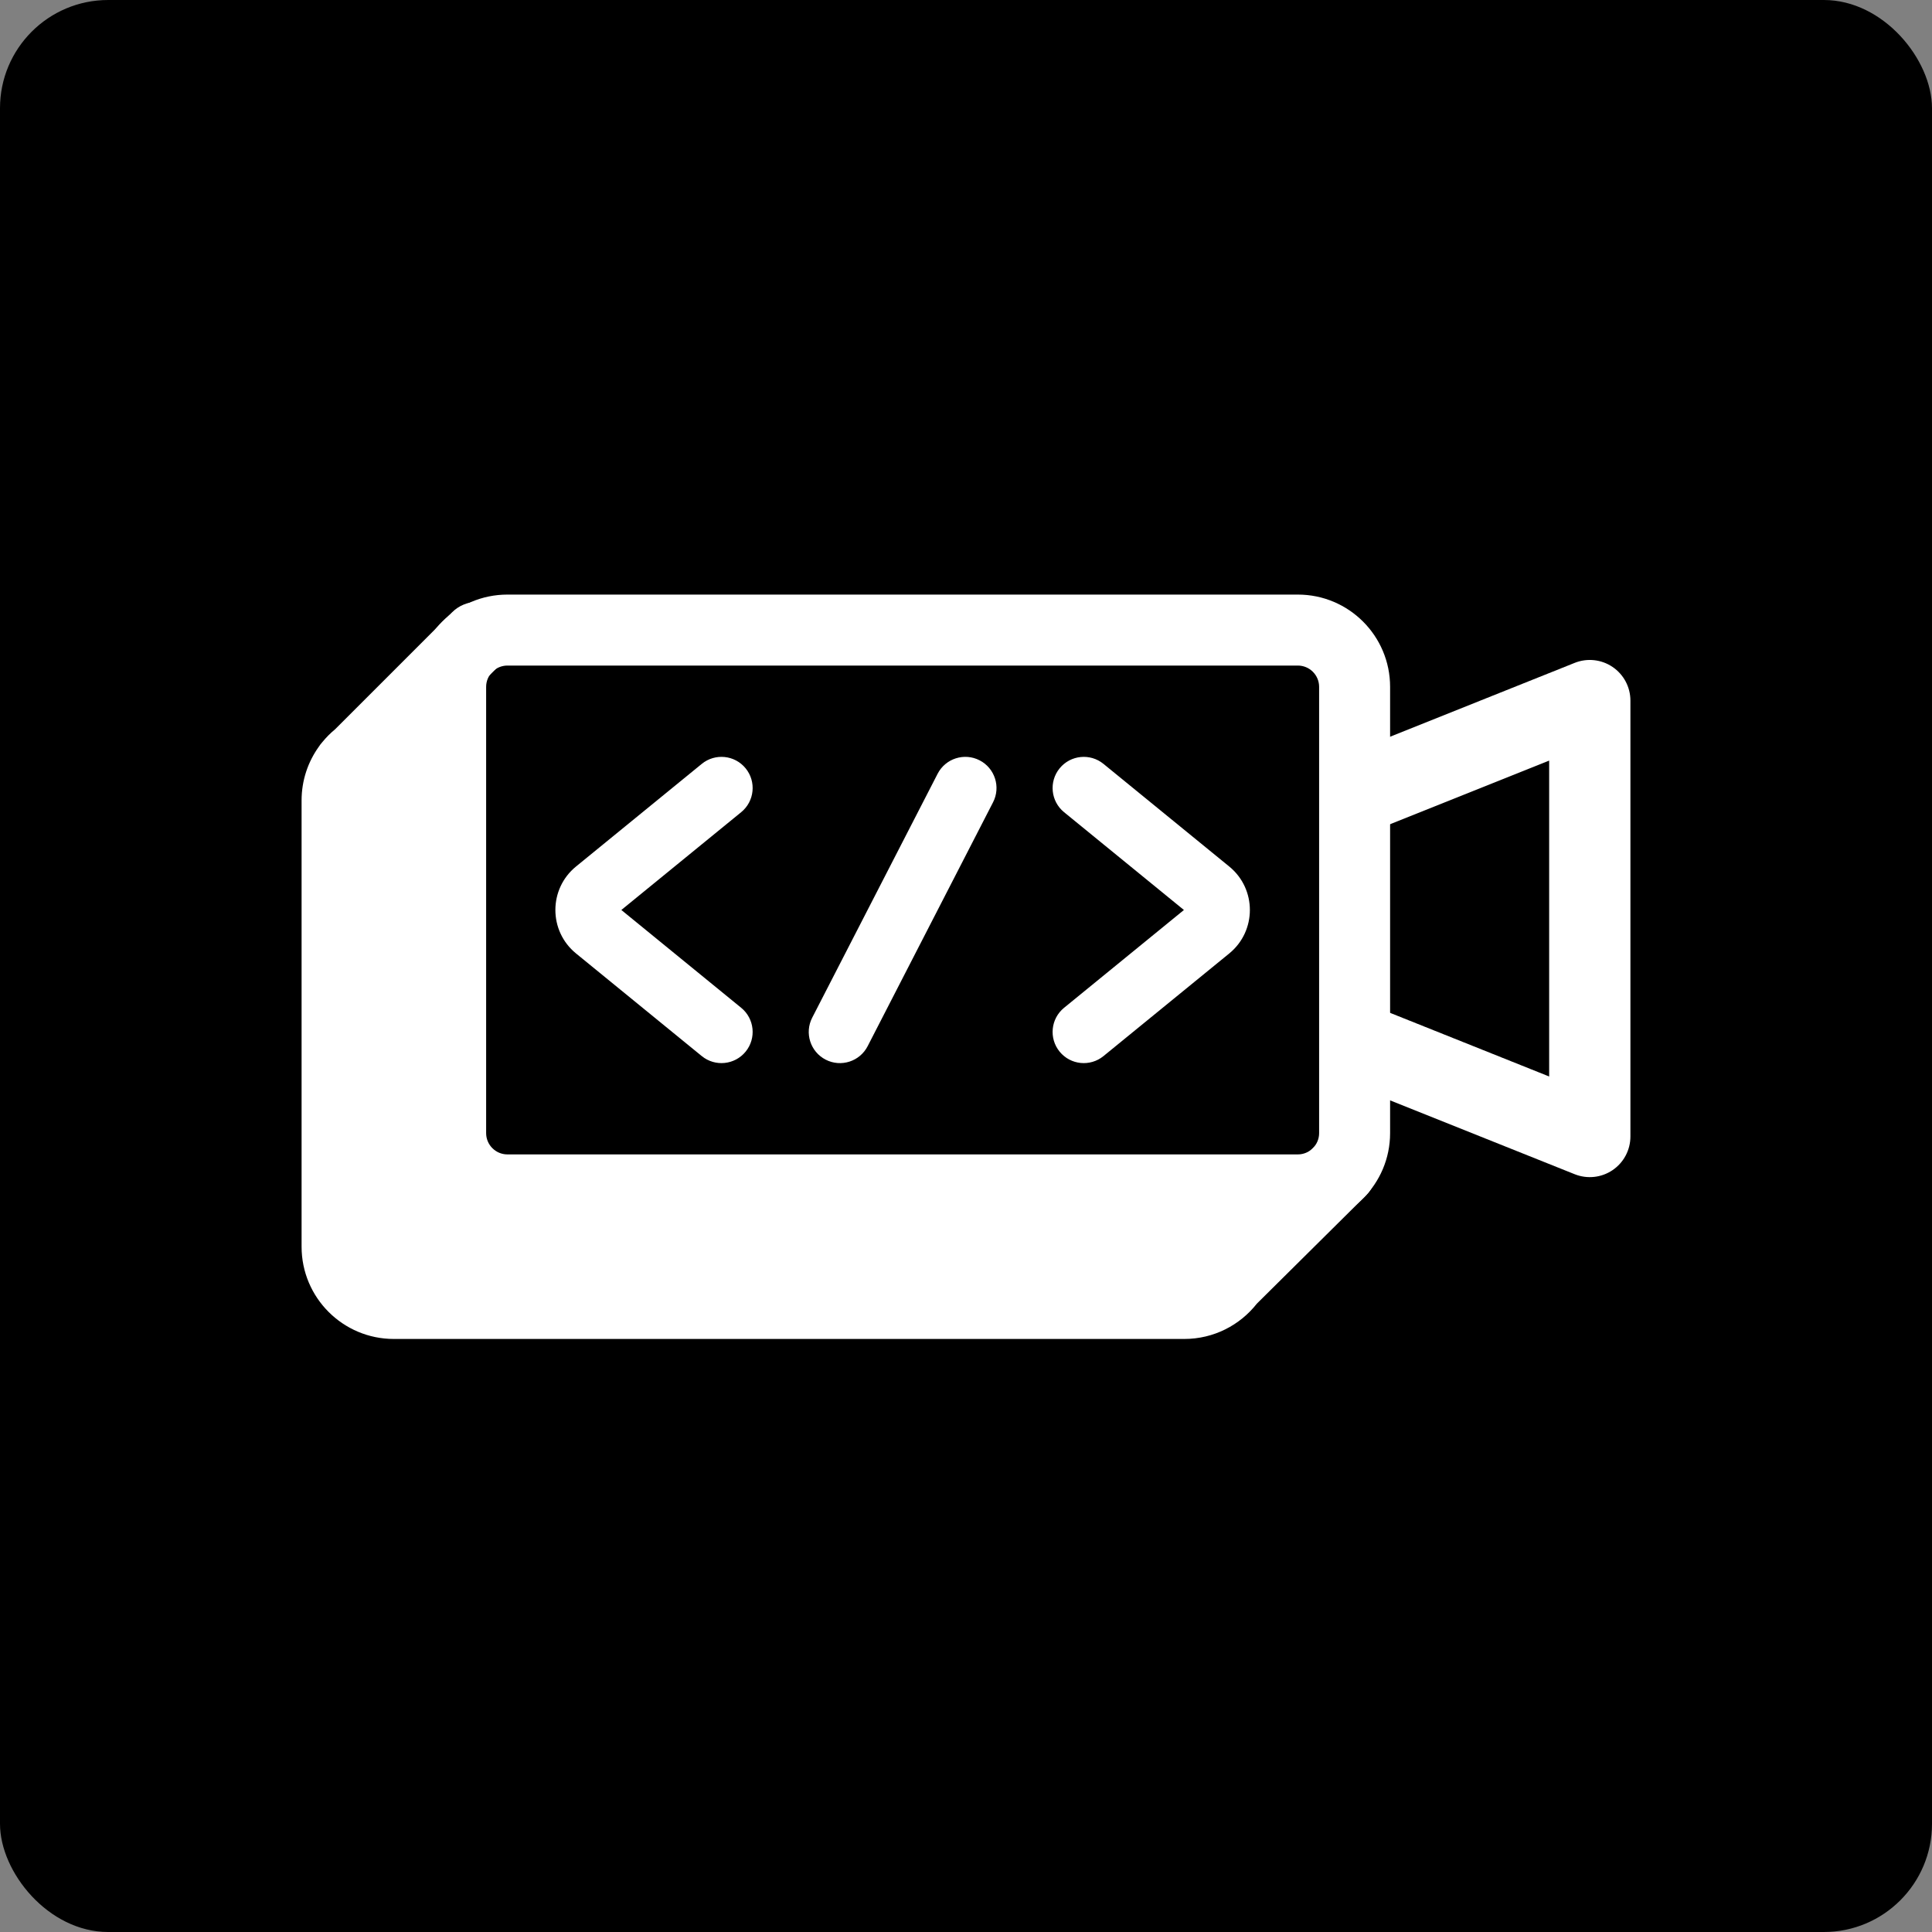 <svg width="1000" height="1000" viewBox="0 0 1000 1000" fill="none" xmlns="http://www.w3.org/2000/svg">
<rect x="0" y="0" width="1000" height="1000" fill="#808080" stroke="none"/>
<rect width="1000" height="1000" rx="56" fill="black"/>
<path d="M259.974 342.911C267.148 335.737 267.148 324.106 259.974 316.932C252.8 309.758 241.169 309.758 233.995 316.932L173.488 377.439C171.062 379.44 168.838 381.676 166.849 384.112C166.164 384.869 165.553 385.67 165.017 386.504C159.404 394.334 156.1 403.932 156.1 414.301V645.284C156.1 671.662 177.484 693.046 203.862 693.046H612.967C628.209 693.046 641.782 685.908 650.527 674.791L706.915 618.879C714.119 611.736 714.168 600.105 707.024 592.9C699.881 585.696 688.25 585.647 681.045 592.79L660.73 612.935H233.995L236.348 366.538L259.974 342.911Z" fill="white"/>
<path d="M843.9 362.624C843.9 355.646 840.439 349.123 834.66 345.211C828.882 341.298 821.54 340.507 815.061 343.099L702.248 388.224C691.464 392.538 686.219 404.776 690.533 415.559C694.846 426.343 707.084 431.588 717.868 427.274L801.842 393.685V557.189L717.868 523.6C707.084 519.286 694.846 524.531 690.533 535.315C686.219 546.098 691.464 558.337 702.248 562.65L815.061 607.775C821.54 610.367 828.882 609.576 834.66 605.664C840.439 601.751 843.9 595.228 843.9 588.25V362.624Z" fill="white"/>
<path fill-rule="evenodd" clip-rule="evenodd" d="M671.752 344.494H262.647C256.56 344.494 251.625 349.429 251.625 355.516V586.499C251.625 592.587 256.56 597.521 262.647 597.521H671.752C677.839 597.521 682.774 592.587 682.774 586.499V355.516C682.774 349.429 677.839 344.494 671.752 344.494ZM262.647 307.754C236.268 307.754 214.885 329.138 214.885 355.516V586.499C214.885 612.878 236.268 634.262 262.647 634.262H671.752C698.13 634.262 719.514 612.878 719.514 586.499V355.516C719.514 329.138 698.13 307.754 671.752 307.754H262.647Z" fill="white"/>
<path fill-rule="evenodd" clip-rule="evenodd" d="M514.002 415.26C518.076 407.336 514.955 397.61 507.031 393.536C499.107 389.461 489.38 392.582 485.306 400.506L420.394 526.755C416.32 534.679 419.441 544.406 427.365 548.48C435.289 552.554 445.016 549.433 449.09 541.509L514.002 415.26ZM385.934 544.329C380.3 551.232 370.137 552.261 363.234 546.627L298.143 493.503C283.905 481.884 283.905 460.127 298.143 448.507L363.234 395.384C370.137 389.75 380.3 390.779 385.934 397.682C391.568 404.585 390.539 414.748 383.636 420.382L321.608 471.005L383.636 521.629C390.539 527.263 391.568 537.426 385.934 544.329ZM548.462 397.686C554.095 390.783 564.258 389.754 571.161 395.388L636.255 448.511C650.493 460.131 650.493 481.888 636.255 493.508L571.161 546.631C564.258 552.264 554.095 551.235 548.462 544.332C542.828 537.429 543.857 527.266 550.76 521.633L612.79 471.009L550.76 420.386C543.857 414.752 542.828 404.589 548.462 397.686Z" fill="white"/>
</svg>
